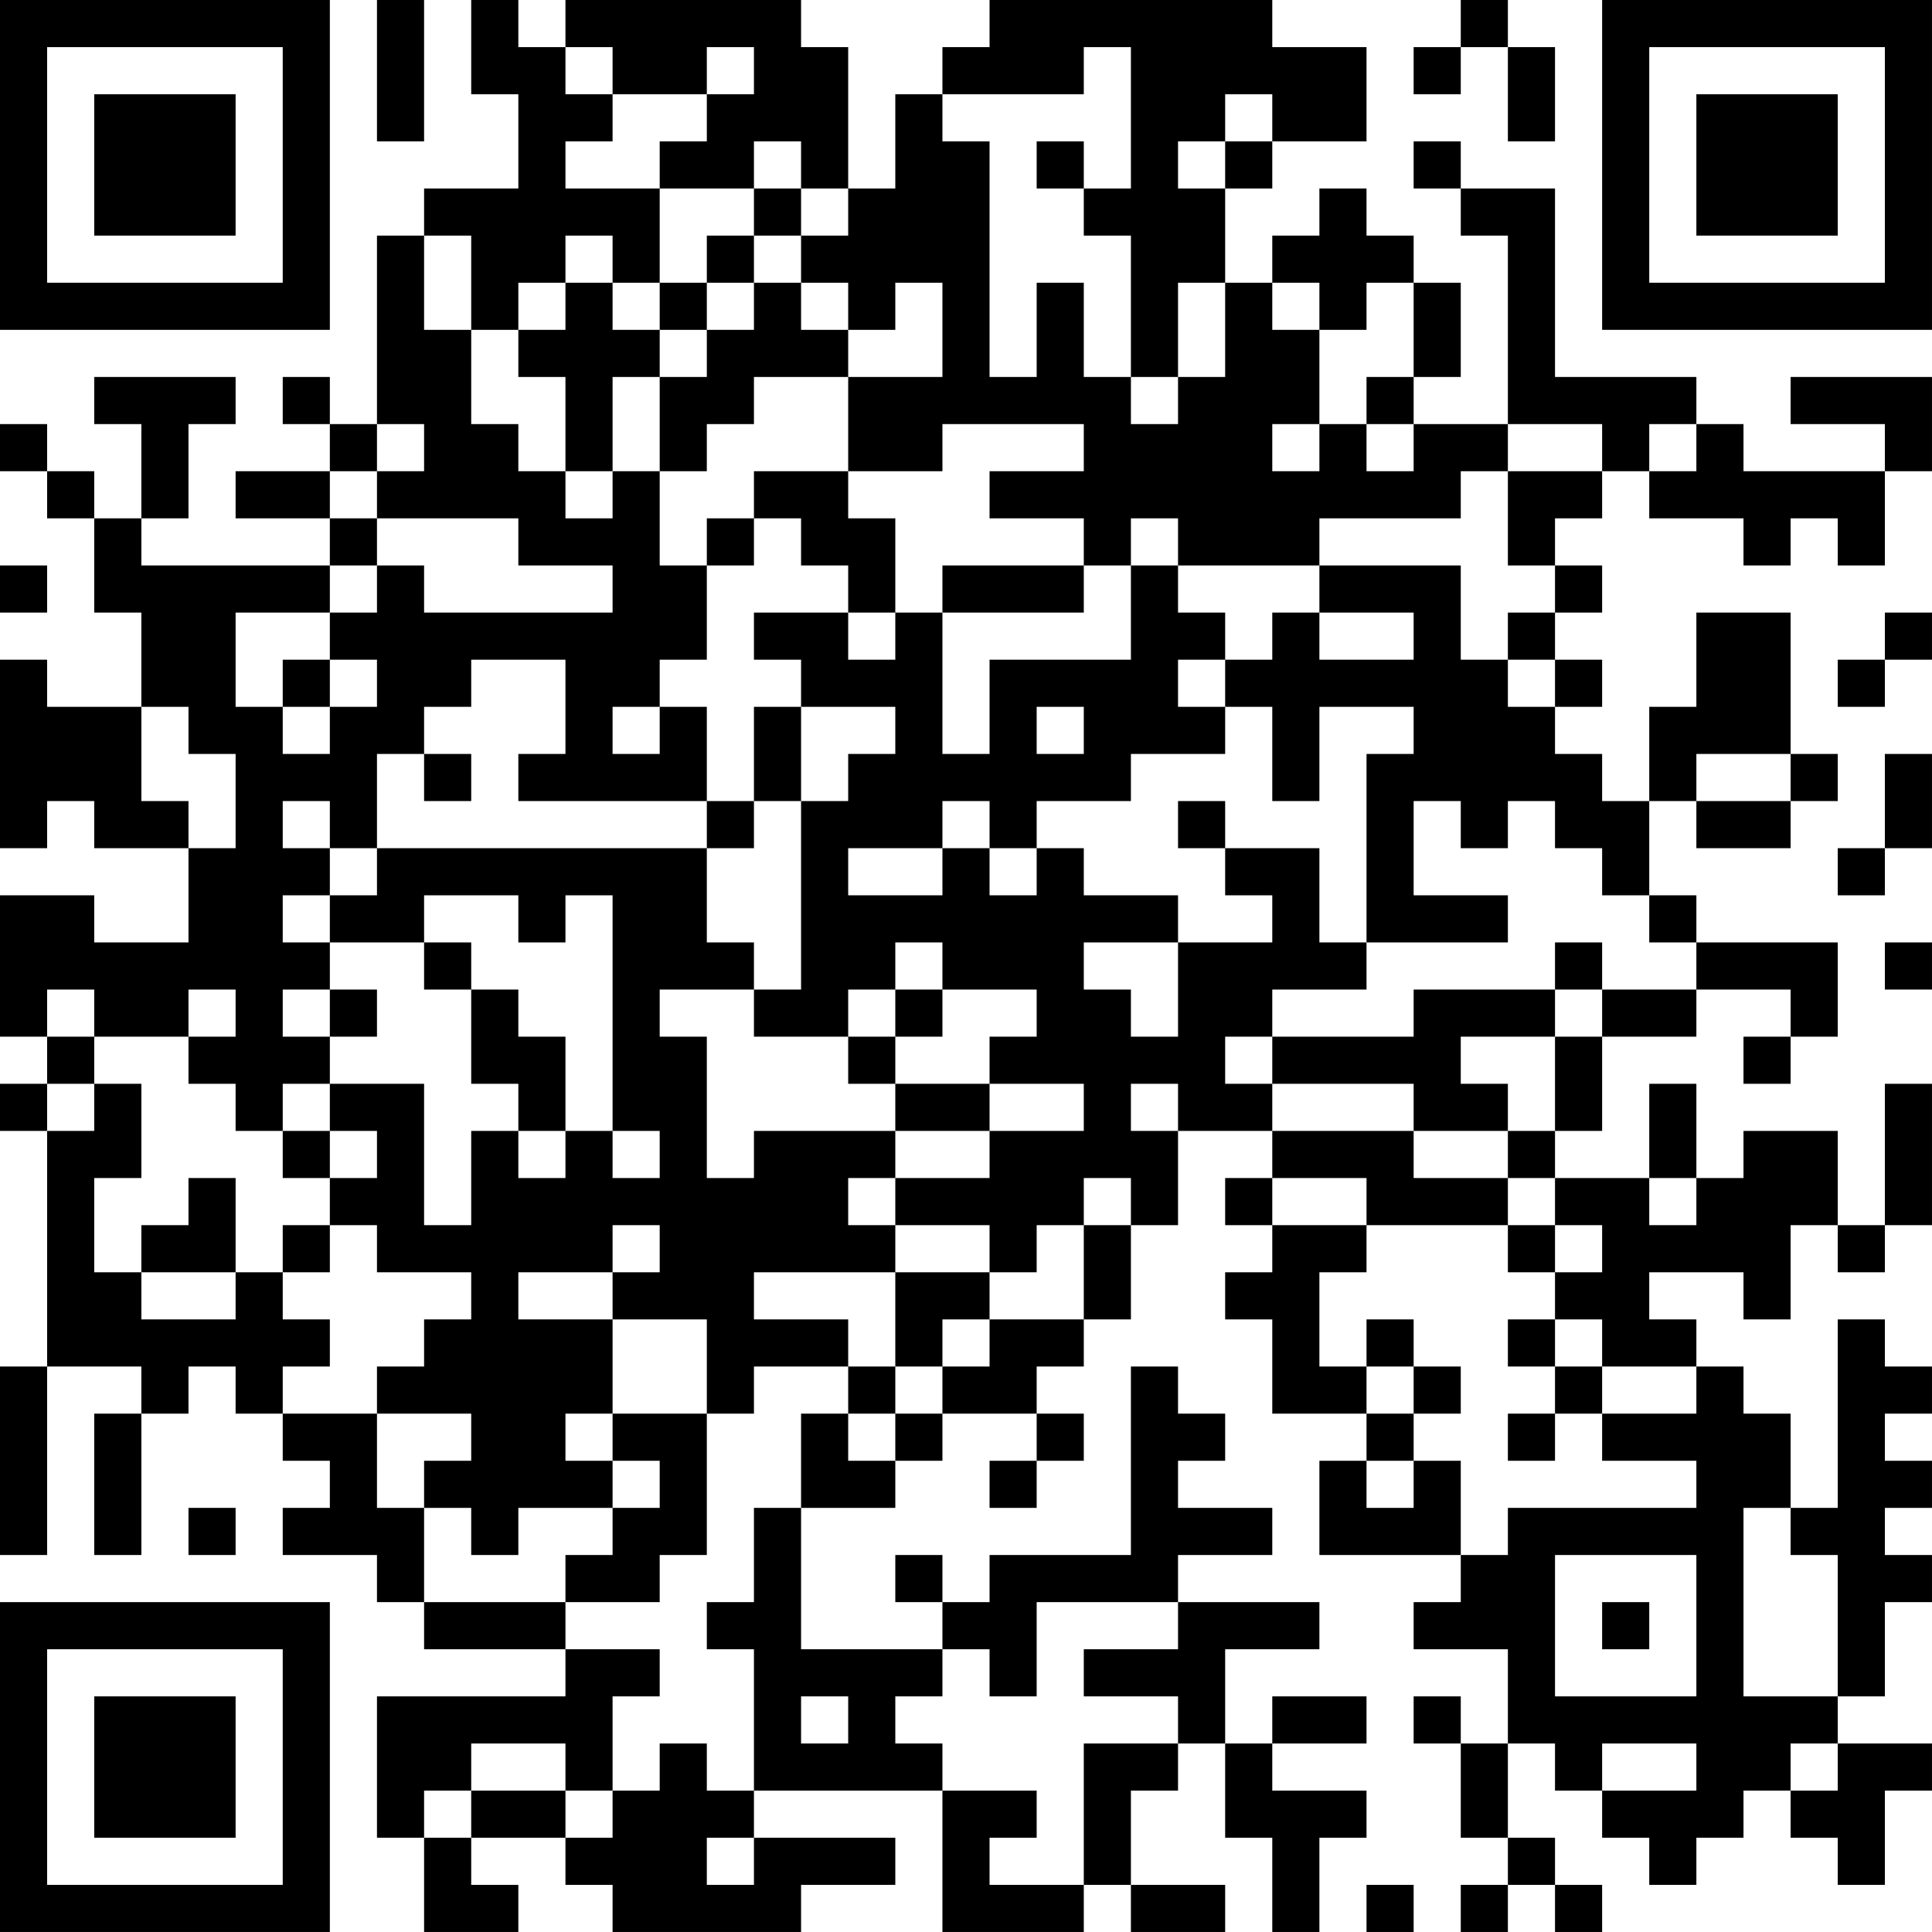 <?xml version="1.0" encoding="UTF-8"?>
<svg xmlns="http://www.w3.org/2000/svg" version="1.1" width="200" height="200" viewBox="0 0 200 200"><rect x="0" y="0" width="200" height="200" fill="#ffffff"/><g transform="scale(4.878)"><g transform="translate(0,0)"><path fill-rule="evenodd" d="M8 0L8 3L9 3L9 0ZM10 0L10 2L11 2L11 4L9 4L9 5L8 5L8 9L7 9L7 8L6 8L6 9L7 9L7 10L5 10L5 11L7 11L7 12L3 12L3 11L4 11L4 9L5 9L5 8L2 8L2 9L3 9L3 11L2 11L2 10L1 10L1 9L0 9L0 10L1 10L1 11L2 11L2 13L3 13L3 15L1 15L1 14L0 14L0 18L1 18L1 17L2 17L2 18L4 18L4 20L2 20L2 19L0 19L0 22L1 22L1 23L0 23L0 24L1 24L1 29L0 29L0 33L1 33L1 29L3 29L3 30L2 30L2 33L3 33L3 30L4 30L4 29L5 29L5 30L6 30L6 31L7 31L7 32L6 32L6 33L8 33L8 34L9 34L9 35L12 35L12 36L8 36L8 39L9 39L9 41L11 41L11 40L10 40L10 39L12 39L12 40L13 40L13 41L17 41L17 40L19 40L19 39L16 39L16 38L20 38L20 41L23 41L23 40L24 40L24 41L26 41L26 40L24 40L24 38L25 38L25 37L26 37L26 39L27 39L27 41L28 41L28 39L29 39L29 38L27 38L27 37L29 37L29 36L27 36L27 37L26 37L26 35L28 35L28 34L25 34L25 33L27 33L27 32L25 32L25 31L26 31L26 30L25 30L25 29L24 29L24 33L21 33L21 34L20 34L20 33L19 33L19 34L20 34L20 35L17 35L17 32L19 32L19 31L20 31L20 30L22 30L22 31L21 31L21 32L22 32L22 31L23 31L23 30L22 30L22 29L23 29L23 28L24 28L24 26L25 26L25 24L27 24L27 25L26 25L26 26L27 26L27 27L26 27L26 28L27 28L27 30L29 30L29 31L28 31L28 33L31 33L31 34L30 34L30 35L32 35L32 37L31 37L31 36L30 36L30 37L31 37L31 39L32 39L32 40L31 40L31 41L32 41L32 40L33 40L33 41L34 41L34 40L33 40L33 39L32 39L32 37L33 37L33 38L34 38L34 39L35 39L35 40L36 40L36 39L37 39L37 38L38 38L38 39L39 39L39 40L40 40L40 38L41 38L41 37L39 37L39 36L40 36L40 34L41 34L41 33L40 33L40 32L41 32L41 31L40 31L40 30L41 30L41 29L40 29L40 28L39 28L39 32L38 32L38 30L37 30L37 29L36 29L36 28L35 28L35 27L37 27L37 28L38 28L38 26L39 26L39 27L40 27L40 26L41 26L41 23L40 23L40 26L39 26L39 24L37 24L37 25L36 25L36 23L35 23L35 25L33 25L33 24L34 24L34 22L36 22L36 21L38 21L38 22L37 22L37 23L38 23L38 22L39 22L39 20L36 20L36 19L35 19L35 17L36 17L36 18L38 18L38 17L39 17L39 16L38 16L38 13L36 13L36 15L35 15L35 17L34 17L34 16L33 16L33 15L34 15L34 14L33 14L33 13L34 13L34 12L33 12L33 11L34 11L34 10L35 10L35 11L37 11L37 12L38 12L38 11L39 11L39 12L40 12L40 10L41 10L41 8L38 8L38 9L40 9L40 10L37 10L37 9L36 9L36 8L33 8L33 4L31 4L31 3L30 3L30 4L31 4L31 5L32 5L32 9L30 9L30 8L31 8L31 6L30 6L30 5L29 5L29 4L28 4L28 5L27 5L27 6L26 6L26 4L27 4L27 3L29 3L29 1L27 1L27 0L21 0L21 1L20 1L20 2L19 2L19 4L18 4L18 1L17 1L17 0L12 0L12 1L11 1L11 0ZM31 0L31 1L30 1L30 2L31 2L31 1L32 1L32 3L33 3L33 1L32 1L32 0ZM12 1L12 2L13 2L13 3L12 3L12 4L14 4L14 6L13 6L13 5L12 5L12 6L11 6L11 7L10 7L10 5L9 5L9 7L10 7L10 9L11 9L11 10L12 10L12 11L13 11L13 10L14 10L14 12L15 12L15 14L14 14L14 15L13 15L13 16L14 16L14 15L15 15L15 17L11 17L11 16L12 16L12 14L10 14L10 15L9 15L9 16L8 16L8 18L7 18L7 17L6 17L6 18L7 18L7 19L6 19L6 20L7 20L7 21L6 21L6 22L7 22L7 23L6 23L6 24L5 24L5 23L4 23L4 22L5 22L5 21L4 21L4 22L2 22L2 21L1 21L1 22L2 22L2 23L1 23L1 24L2 24L2 23L3 23L3 25L2 25L2 27L3 27L3 28L5 28L5 27L6 27L6 28L7 28L7 29L6 29L6 30L8 30L8 32L9 32L9 34L12 34L12 35L14 35L14 36L13 36L13 38L12 38L12 37L10 37L10 38L9 38L9 39L10 39L10 38L12 38L12 39L13 39L13 38L14 38L14 37L15 37L15 38L16 38L16 35L15 35L15 34L16 34L16 32L17 32L17 30L18 30L18 31L19 31L19 30L20 30L20 29L21 29L21 28L23 28L23 26L24 26L24 25L23 25L23 26L22 26L22 27L21 27L21 26L19 26L19 25L21 25L21 24L23 24L23 23L21 23L21 22L22 22L22 21L20 21L20 20L19 20L19 21L18 21L18 22L16 22L16 21L17 21L17 17L18 17L18 16L19 16L19 15L17 15L17 14L16 14L16 13L18 13L18 14L19 14L19 13L20 13L20 16L21 16L21 14L24 14L24 12L25 12L25 13L26 13L26 14L25 14L25 15L26 15L26 16L24 16L24 17L22 17L22 18L21 18L21 17L20 17L20 18L18 18L18 19L20 19L20 18L21 18L21 19L22 19L22 18L23 18L23 19L25 19L25 20L23 20L23 21L24 21L24 22L25 22L25 20L27 20L27 19L26 19L26 18L28 18L28 20L29 20L29 21L27 21L27 22L26 22L26 23L27 23L27 24L30 24L30 25L32 25L32 26L29 26L29 25L27 25L27 26L29 26L29 27L28 27L28 29L29 29L29 30L30 30L30 31L29 31L29 32L30 32L30 31L31 31L31 33L32 33L32 32L36 32L36 31L34 31L34 30L36 30L36 29L34 29L34 28L33 28L33 27L34 27L34 26L33 26L33 25L32 25L32 24L33 24L33 22L34 22L34 21L36 21L36 20L35 20L35 19L34 19L34 18L33 18L33 17L32 17L32 18L31 18L31 17L30 17L30 19L32 19L32 20L29 20L29 16L30 16L30 15L28 15L28 17L27 17L27 15L26 15L26 14L27 14L27 13L28 13L28 14L30 14L30 13L28 13L28 12L31 12L31 14L32 14L32 15L33 15L33 14L32 14L32 13L33 13L33 12L32 12L32 10L34 10L34 9L32 9L32 10L31 10L31 11L28 11L28 12L25 12L25 11L24 11L24 12L23 12L23 11L21 11L21 10L23 10L23 9L20 9L20 10L18 10L18 8L20 8L20 6L19 6L19 7L18 7L18 6L17 6L17 5L18 5L18 4L17 4L17 3L16 3L16 4L14 4L14 3L15 3L15 2L16 2L16 1L15 1L15 2L13 2L13 1ZM23 1L23 2L20 2L20 3L21 3L21 8L22 8L22 6L23 6L23 8L24 8L24 9L25 9L25 8L26 8L26 6L25 6L25 8L24 8L24 5L23 5L23 4L24 4L24 1ZM26 2L26 3L25 3L25 4L26 4L26 3L27 3L27 2ZM22 3L22 4L23 4L23 3ZM16 4L16 5L15 5L15 6L14 6L14 7L13 7L13 6L12 6L12 7L11 7L11 8L12 8L12 10L13 10L13 8L14 8L14 10L15 10L15 9L16 9L16 8L18 8L18 7L17 7L17 6L16 6L16 5L17 5L17 4ZM15 6L15 7L14 7L14 8L15 8L15 7L16 7L16 6ZM27 6L27 7L28 7L28 9L27 9L27 10L28 10L28 9L29 9L29 10L30 10L30 9L29 9L29 8L30 8L30 6L29 6L29 7L28 7L28 6ZM8 9L8 10L7 10L7 11L8 11L8 12L7 12L7 13L5 13L5 15L6 15L6 16L7 16L7 15L8 15L8 14L7 14L7 13L8 13L8 12L9 12L9 13L13 13L13 12L11 12L11 11L8 11L8 10L9 10L9 9ZM35 9L35 10L36 10L36 9ZM16 10L16 11L15 11L15 12L16 12L16 11L17 11L17 12L18 12L18 13L19 13L19 11L18 11L18 10ZM0 12L0 13L1 13L1 12ZM20 12L20 13L23 13L23 12ZM40 13L40 14L39 14L39 15L40 15L40 14L41 14L41 13ZM6 14L6 15L7 15L7 14ZM3 15L3 17L4 17L4 18L5 18L5 16L4 16L4 15ZM16 15L16 17L15 17L15 18L8 18L8 19L7 19L7 20L9 20L9 21L10 21L10 23L11 23L11 24L10 24L10 26L9 26L9 23L7 23L7 24L6 24L6 25L7 25L7 26L6 26L6 27L7 27L7 26L8 26L8 27L10 27L10 28L9 28L9 29L8 29L8 30L10 30L10 31L9 31L9 32L10 32L10 33L11 33L11 32L13 32L13 33L12 33L12 34L14 34L14 33L15 33L15 30L16 30L16 29L18 29L18 30L19 30L19 29L20 29L20 28L21 28L21 27L19 27L19 26L18 26L18 25L19 25L19 24L21 24L21 23L19 23L19 22L20 22L20 21L19 21L19 22L18 22L18 23L19 23L19 24L16 24L16 25L15 25L15 22L14 22L14 21L16 21L16 20L15 20L15 18L16 18L16 17L17 17L17 15ZM22 15L22 16L23 16L23 15ZM9 16L9 17L10 17L10 16ZM36 16L36 17L38 17L38 16ZM40 16L40 18L39 18L39 19L40 19L40 18L41 18L41 16ZM25 17L25 18L26 18L26 17ZM9 19L9 20L10 20L10 21L11 21L11 22L12 22L12 24L11 24L11 25L12 25L12 24L13 24L13 25L14 25L14 24L13 24L13 19L12 19L12 20L11 20L11 19ZM33 20L33 21L30 21L30 22L27 22L27 23L30 23L30 24L32 24L32 23L31 23L31 22L33 22L33 21L34 21L34 20ZM40 20L40 21L41 21L41 20ZM7 21L7 22L8 22L8 21ZM24 23L24 24L25 24L25 23ZM7 24L7 25L8 25L8 24ZM4 25L4 26L3 26L3 27L5 27L5 25ZM35 25L35 26L36 26L36 25ZM13 26L13 27L11 27L11 28L13 28L13 30L12 30L12 31L13 31L13 32L14 32L14 31L13 31L13 30L15 30L15 28L13 28L13 27L14 27L14 26ZM32 26L32 27L33 27L33 26ZM16 27L16 28L18 28L18 29L19 29L19 27ZM29 28L29 29L30 29L30 30L31 30L31 29L30 29L30 28ZM32 28L32 29L33 29L33 30L32 30L32 31L33 31L33 30L34 30L34 29L33 29L33 28ZM4 32L4 33L5 33L5 32ZM37 32L37 36L39 36L39 33L38 33L38 32ZM33 33L33 36L36 36L36 33ZM22 34L22 36L21 36L21 35L20 35L20 36L19 36L19 37L20 37L20 38L22 38L22 39L21 39L21 40L23 40L23 37L25 37L25 36L23 36L23 35L25 35L25 34ZM34 34L34 35L35 35L35 34ZM17 36L17 37L18 37L18 36ZM34 37L34 38L36 38L36 37ZM38 37L38 38L39 38L39 37ZM15 39L15 40L16 40L16 39ZM29 40L29 41L30 41L30 40ZM0 0L0 7L7 7L7 0ZM1 1L1 6L6 6L6 1ZM2 2L2 5L5 5L5 2ZM34 0L34 7L41 7L41 0ZM35 1L35 6L40 6L40 1ZM36 2L36 5L39 5L39 2ZM0 34L0 41L7 41L7 34ZM1 35L1 40L6 40L6 35ZM2 36L2 39L5 39L5 36Z" fill="#000000"/></g></g></svg>
